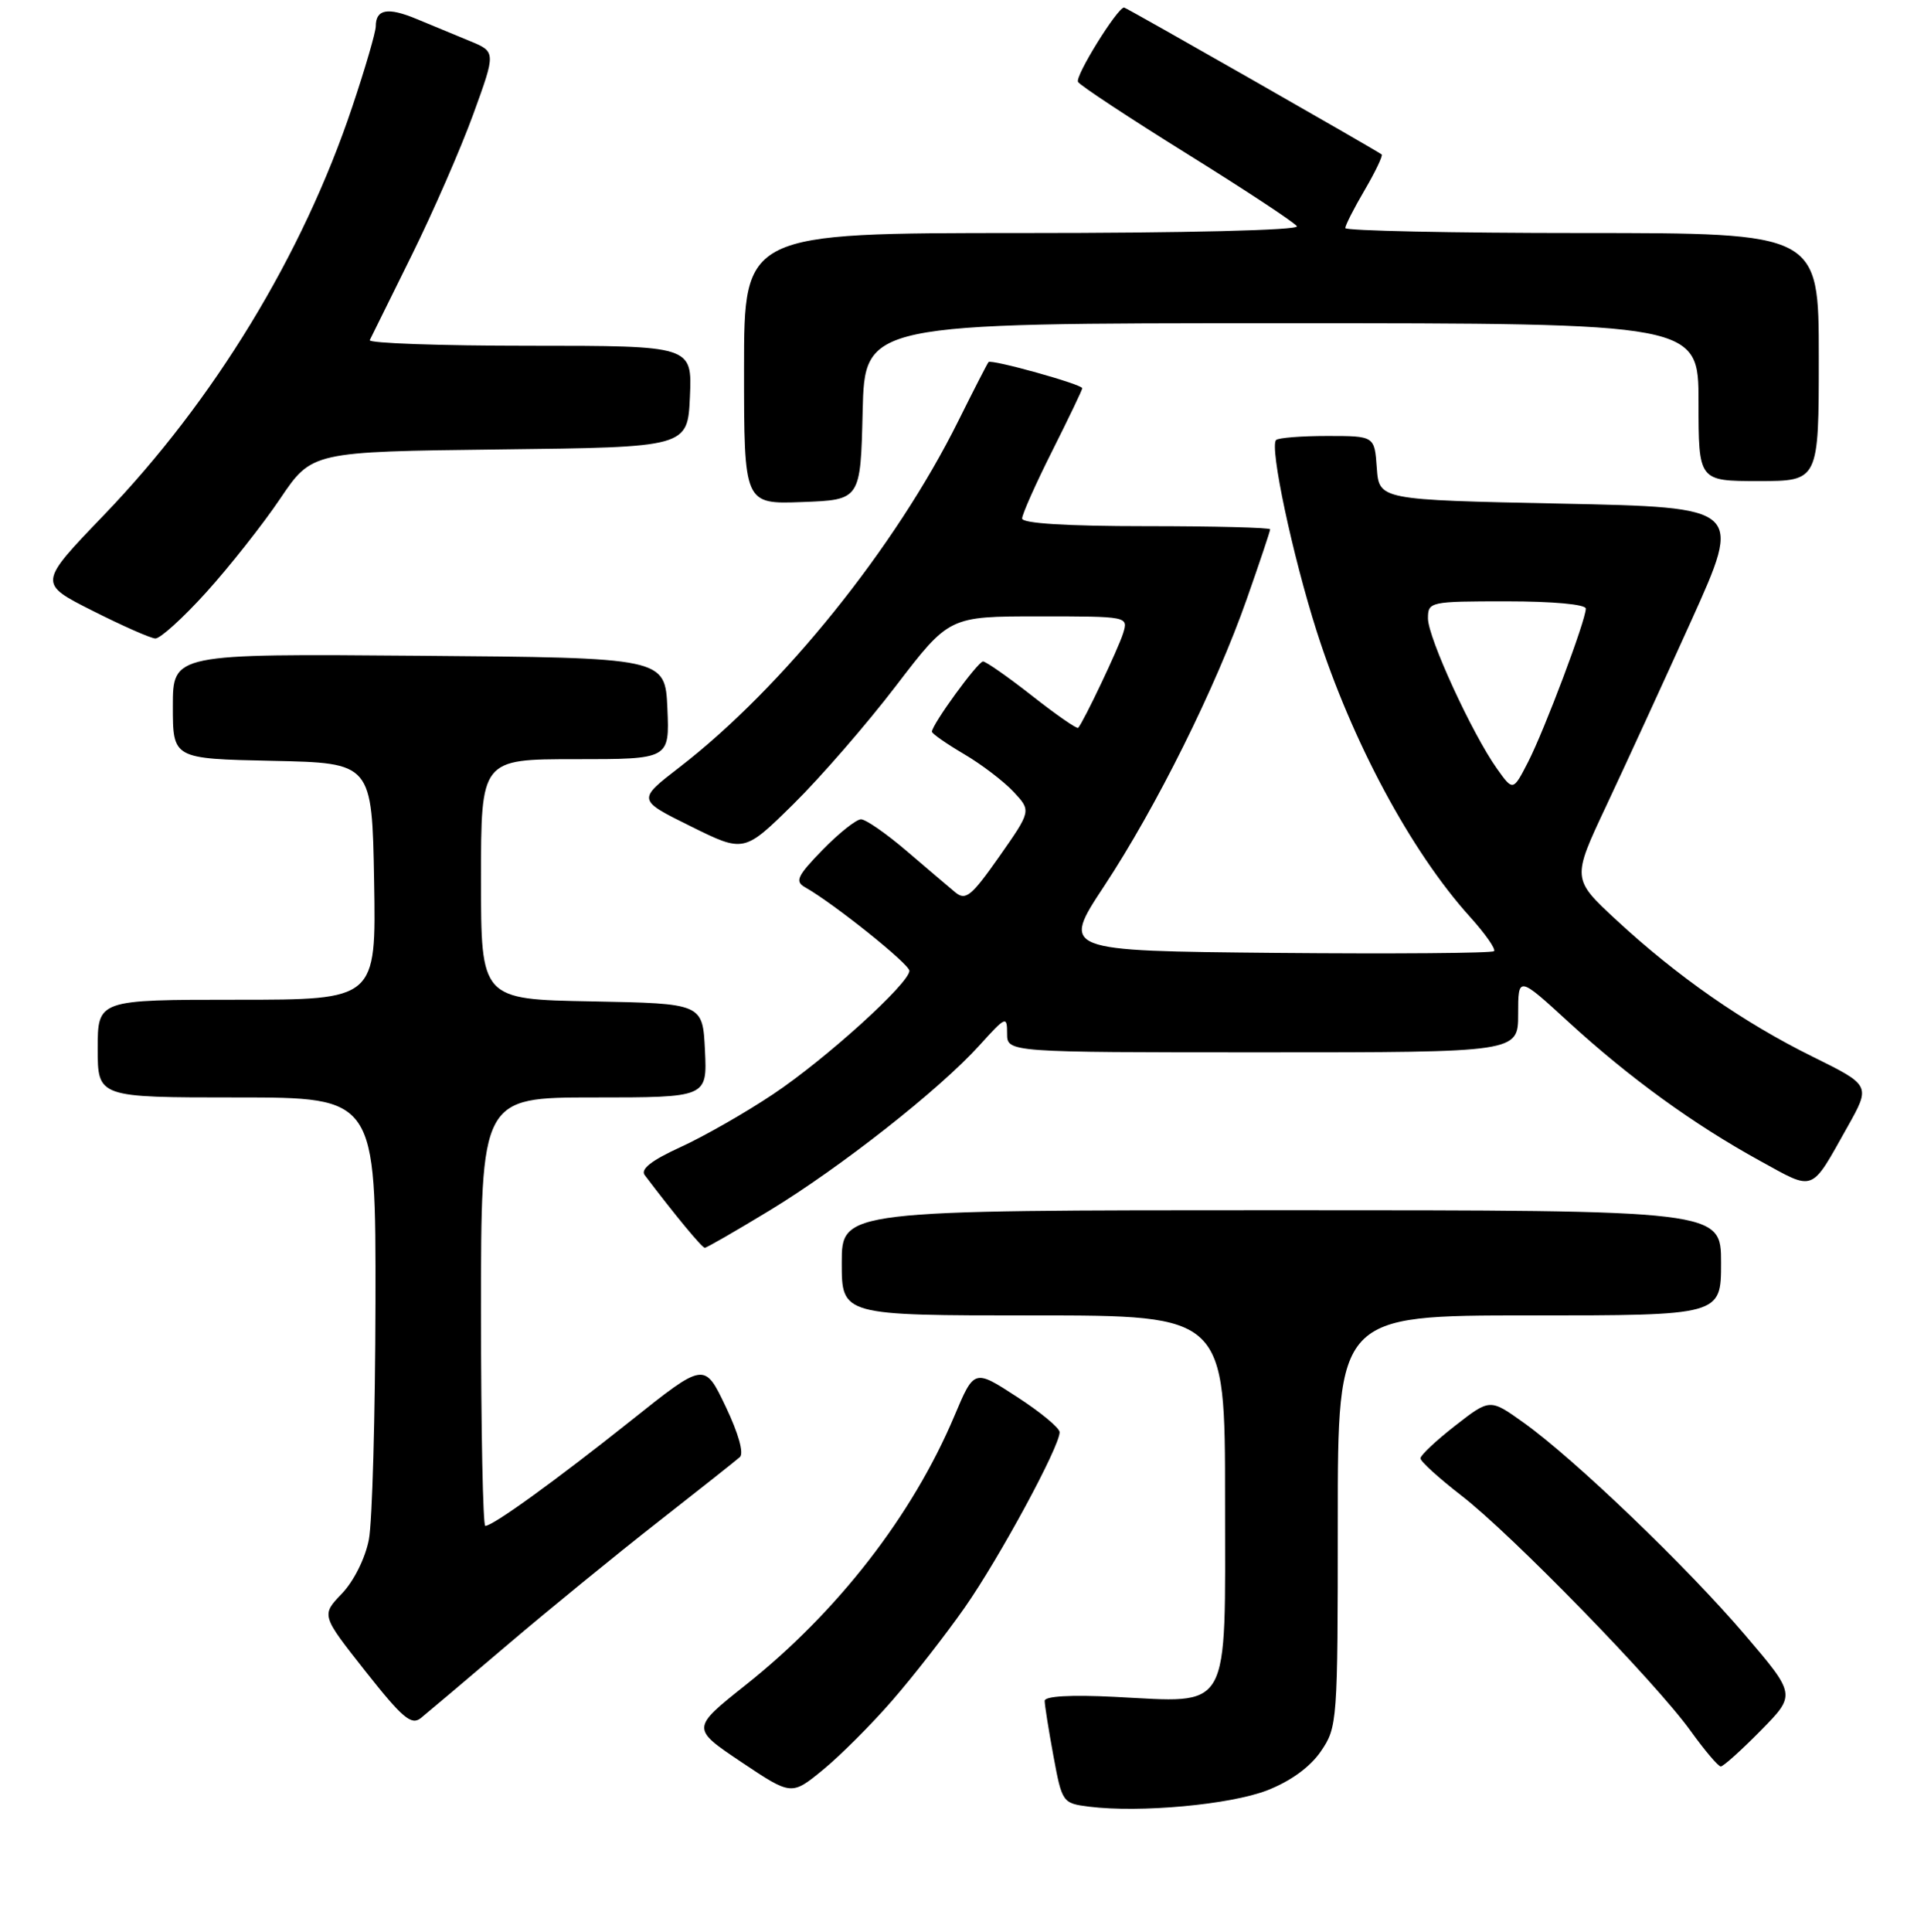 <?xml version="1.0" encoding="UTF-8" standalone="no"?>
<!DOCTYPE svg PUBLIC "-//W3C//DTD SVG 1.1//EN" "http://www.w3.org/Graphics/SVG/1.1/DTD/svg11.dtd" >
<svg xmlns="http://www.w3.org/2000/svg" xmlns:xlink="http://www.w3.org/1999/xlink" version="1.1" viewBox="0 0 256 257">
 <g >
 <path fill="currentColor"
d=" M 168.60 238.18 C 171.72 236.97 174.32 235.08 175.75 232.99 C 177.95 229.78 178.00 229.08 178.00 202.35 C 178.00 175.00 178.00 175.00 203.50 175.00 C 229.00 175.00 229.00 175.00 229.00 168.00 C 229.00 161.00 229.00 161.00 170.50 161.00 C 112.00 161.00 112.00 161.00 112.00 168.00 C 112.00 175.00 112.00 175.00 137.50 175.00 C 163.00 175.00 163.00 175.00 163.00 199.52 C 163.00 228.24 163.97 226.52 148.25 225.74 C 142.47 225.45 139.00 225.65 139.00 226.27 C 139.00 226.82 139.52 230.11 140.16 233.58 C 141.31 239.81 141.38 239.90 144.91 240.35 C 151.70 241.19 163.67 240.09 168.60 238.18 Z  M 118.73 226.21 C 121.51 223.02 125.84 217.46 128.37 213.85 C 133.01 207.21 141.01 192.42 140.99 190.53 C 140.98 189.96 138.42 187.84 135.29 185.82 C 129.62 182.13 129.62 182.13 126.99 188.37 C 121.40 201.61 111.44 214.45 99.23 224.15 C 91.96 229.93 91.96 229.93 98.63 234.41 C 105.31 238.88 105.31 238.88 109.50 235.45 C 111.80 233.56 115.96 229.41 118.73 226.21 Z  M 234.27 230.23 C 238.97 225.46 238.97 225.46 232.16 217.48 C 224.48 208.47 209.51 194.11 202.75 189.28 C 198.25 186.06 198.25 186.06 193.63 189.66 C 191.08 191.65 189.00 193.60 189.00 194.01 C 189.00 194.42 191.45 196.64 194.43 198.95 C 201.11 204.10 220.29 223.79 224.93 230.25 C 226.81 232.86 228.62 235.00 228.96 235.00 C 229.30 235.00 231.69 232.85 234.27 230.23 Z  M 67.50 218.84 C 73.00 214.16 82.00 206.81 87.50 202.51 C 93.00 198.21 97.92 194.31 98.44 193.85 C 99.01 193.35 98.26 190.69 96.55 187.11 C 93.73 181.20 93.73 181.20 83.93 189.01 C 73.93 196.97 65.59 203.00 64.57 203.00 C 64.26 203.00 64.00 190.18 64.00 174.50 C 64.00 146.00 64.00 146.00 79.05 146.00 C 94.10 146.00 94.10 146.00 93.80 139.75 C 93.50 133.50 93.50 133.50 78.75 133.22 C 64.00 132.95 64.00 132.95 64.00 116.97 C 64.00 101.00 64.00 101.00 76.55 101.00 C 89.09 101.00 89.09 101.00 88.80 94.25 C 88.50 87.50 88.50 87.50 55.75 87.24 C 23.00 86.97 23.00 86.97 23.00 93.96 C 23.00 100.94 23.00 100.94 36.25 101.22 C 49.50 101.50 49.50 101.50 49.78 117.25 C 50.05 133.00 50.05 133.00 31.53 133.00 C 13.00 133.00 13.00 133.00 13.00 139.50 C 13.00 146.00 13.00 146.00 31.50 146.00 C 50.00 146.00 50.00 146.00 49.96 173.25 C 49.93 188.24 49.54 202.44 49.08 204.82 C 48.60 207.30 47.08 210.35 45.49 212.01 C 42.74 214.88 42.74 214.88 48.62 222.33 C 53.55 228.57 54.74 229.58 56.00 228.56 C 56.83 227.89 62.00 223.52 67.50 218.84 Z  M 102.36 161.06 C 111.82 155.32 125.01 144.94 130.31 139.08 C 133.83 135.19 134.00 135.11 134.00 137.50 C 134.00 140.00 134.00 140.00 168.00 140.00 C 202.00 140.00 202.00 140.00 202.00 134.91 C 202.00 129.82 202.00 129.82 208.72 135.98 C 216.81 143.39 225.33 149.57 234.17 154.43 C 241.53 158.48 240.87 158.73 245.80 149.95 C 248.92 144.40 248.92 144.40 241.21 140.59 C 232.01 136.06 223.18 129.91 215.09 122.42 C 209.15 116.92 209.15 116.92 213.72 107.21 C 216.23 101.87 221.34 90.75 225.07 82.50 C 231.84 67.50 231.84 67.50 207.67 67.00 C 183.50 66.50 183.50 66.50 183.19 62.25 C 182.89 58.00 182.89 58.00 176.61 58.00 C 173.16 58.00 170.09 58.24 169.79 58.54 C 168.90 59.43 171.97 73.88 175.20 84.00 C 179.88 98.64 187.75 113.29 195.59 121.97 C 197.62 124.22 199.06 126.27 198.79 126.54 C 198.52 126.81 185.46 126.91 169.76 126.77 C 141.23 126.50 141.23 126.50 146.91 117.89 C 153.87 107.34 161.77 91.45 165.90 79.67 C 167.61 74.81 169.00 70.65 169.00 70.42 C 169.00 70.19 161.57 70.00 152.50 70.00 C 141.93 70.00 136.00 69.63 136.00 68.98 C 136.00 68.42 137.80 64.38 140.00 60.00 C 142.20 55.62 144.00 51.87 144.00 51.65 C 144.00 51.13 131.90 47.76 131.53 48.17 C 131.37 48.35 129.56 51.88 127.51 56.00 C 119.15 72.83 104.12 91.50 90.40 102.08 C 84.79 106.41 84.79 106.41 91.89 109.92 C 99.00 113.44 99.00 113.44 105.57 106.97 C 109.18 103.41 115.32 96.34 119.21 91.25 C 126.29 82.00 126.29 82.00 138.21 82.00 C 150.12 82.00 150.13 82.00 149.44 84.25 C 148.81 86.28 144.18 96.02 143.46 96.83 C 143.30 97.01 140.54 95.10 137.34 92.58 C 134.13 90.06 131.18 88.00 130.80 88.00 C 130.11 88.00 124.00 96.39 124.00 97.34 C 124.00 97.60 125.91 98.93 128.25 100.31 C 130.59 101.68 133.56 103.95 134.86 105.34 C 137.22 107.87 137.22 107.87 132.96 113.95 C 129.23 119.25 128.49 119.86 127.09 118.70 C 126.22 117.98 123.30 115.49 120.61 113.19 C 117.92 110.89 115.20 109.00 114.56 109.00 C 113.93 109.00 111.63 110.83 109.45 113.06 C 106.07 116.54 105.73 117.26 107.12 118.04 C 110.93 120.19 121.00 128.25 121.00 129.15 C 121.00 130.81 109.85 140.91 102.85 145.58 C 99.20 148.02 93.67 151.18 90.56 152.60 C 86.67 154.38 85.18 155.55 85.79 156.34 C 89.83 161.68 93.41 166.00 93.78 166.00 C 94.02 166.00 97.88 163.78 102.36 161.06 Z  M 27.44 78.80 C 30.53 75.39 34.96 69.78 37.28 66.34 C 41.50 60.09 41.50 60.09 66.50 59.79 C 91.50 59.50 91.50 59.50 91.80 52.75 C 92.09 46.00 92.09 46.00 70.46 46.00 C 58.57 46.00 49.00 45.66 49.20 45.25 C 49.41 44.84 51.91 39.78 54.76 34.00 C 57.62 28.22 61.31 19.76 62.97 15.20 C 65.99 6.89 65.99 6.89 62.49 5.45 C 60.57 4.65 57.38 3.33 55.39 2.51 C 51.59 0.93 50.00 1.22 50.00 3.50 C 50.00 4.26 48.60 9.07 46.88 14.19 C 40.28 33.91 28.48 53.29 13.80 68.55 C 5.09 77.61 5.09 77.61 12.29 81.24 C 16.26 83.24 20.02 84.91 20.67 84.94 C 21.31 84.97 24.36 82.21 27.44 78.80 Z  M 114.78 54.75 C 115.06 43.00 115.06 43.00 170.53 43.00 C 226.00 43.00 226.00 43.00 226.00 53.50 C 226.00 64.00 226.00 64.00 234.00 64.00 C 242.00 64.00 242.00 64.00 242.00 47.50 C 242.00 31.00 242.00 31.00 210.50 31.00 C 193.18 31.00 179.00 30.70 179.00 30.34 C 179.00 29.97 180.16 27.69 181.59 25.26 C 183.01 22.83 184.02 20.71 183.84 20.55 C 183.32 20.10 149.84 1.00 149.57 1.00 C 148.68 1.00 142.99 10.18 143.44 10.90 C 143.74 11.39 150.30 15.71 158.00 20.50 C 165.70 25.29 172.26 29.61 172.56 30.10 C 172.89 30.63 157.73 31.00 136.06 31.00 C 99.00 31.00 99.00 31.00 99.00 49.04 C 99.00 67.08 99.00 67.08 106.75 66.79 C 114.50 66.50 114.50 66.50 114.78 54.75 Z  M 199.18 102.26 C 195.88 97.62 190.00 84.82 190.00 82.28 C 190.00 80.05 190.24 80.00 200.50 80.00 C 206.63 80.00 211.00 80.40 211.00 80.97 C 211.00 82.53 205.50 97.13 203.32 101.38 C 201.32 105.26 201.32 105.26 199.18 102.26 Z "/>
</g>
</svg>